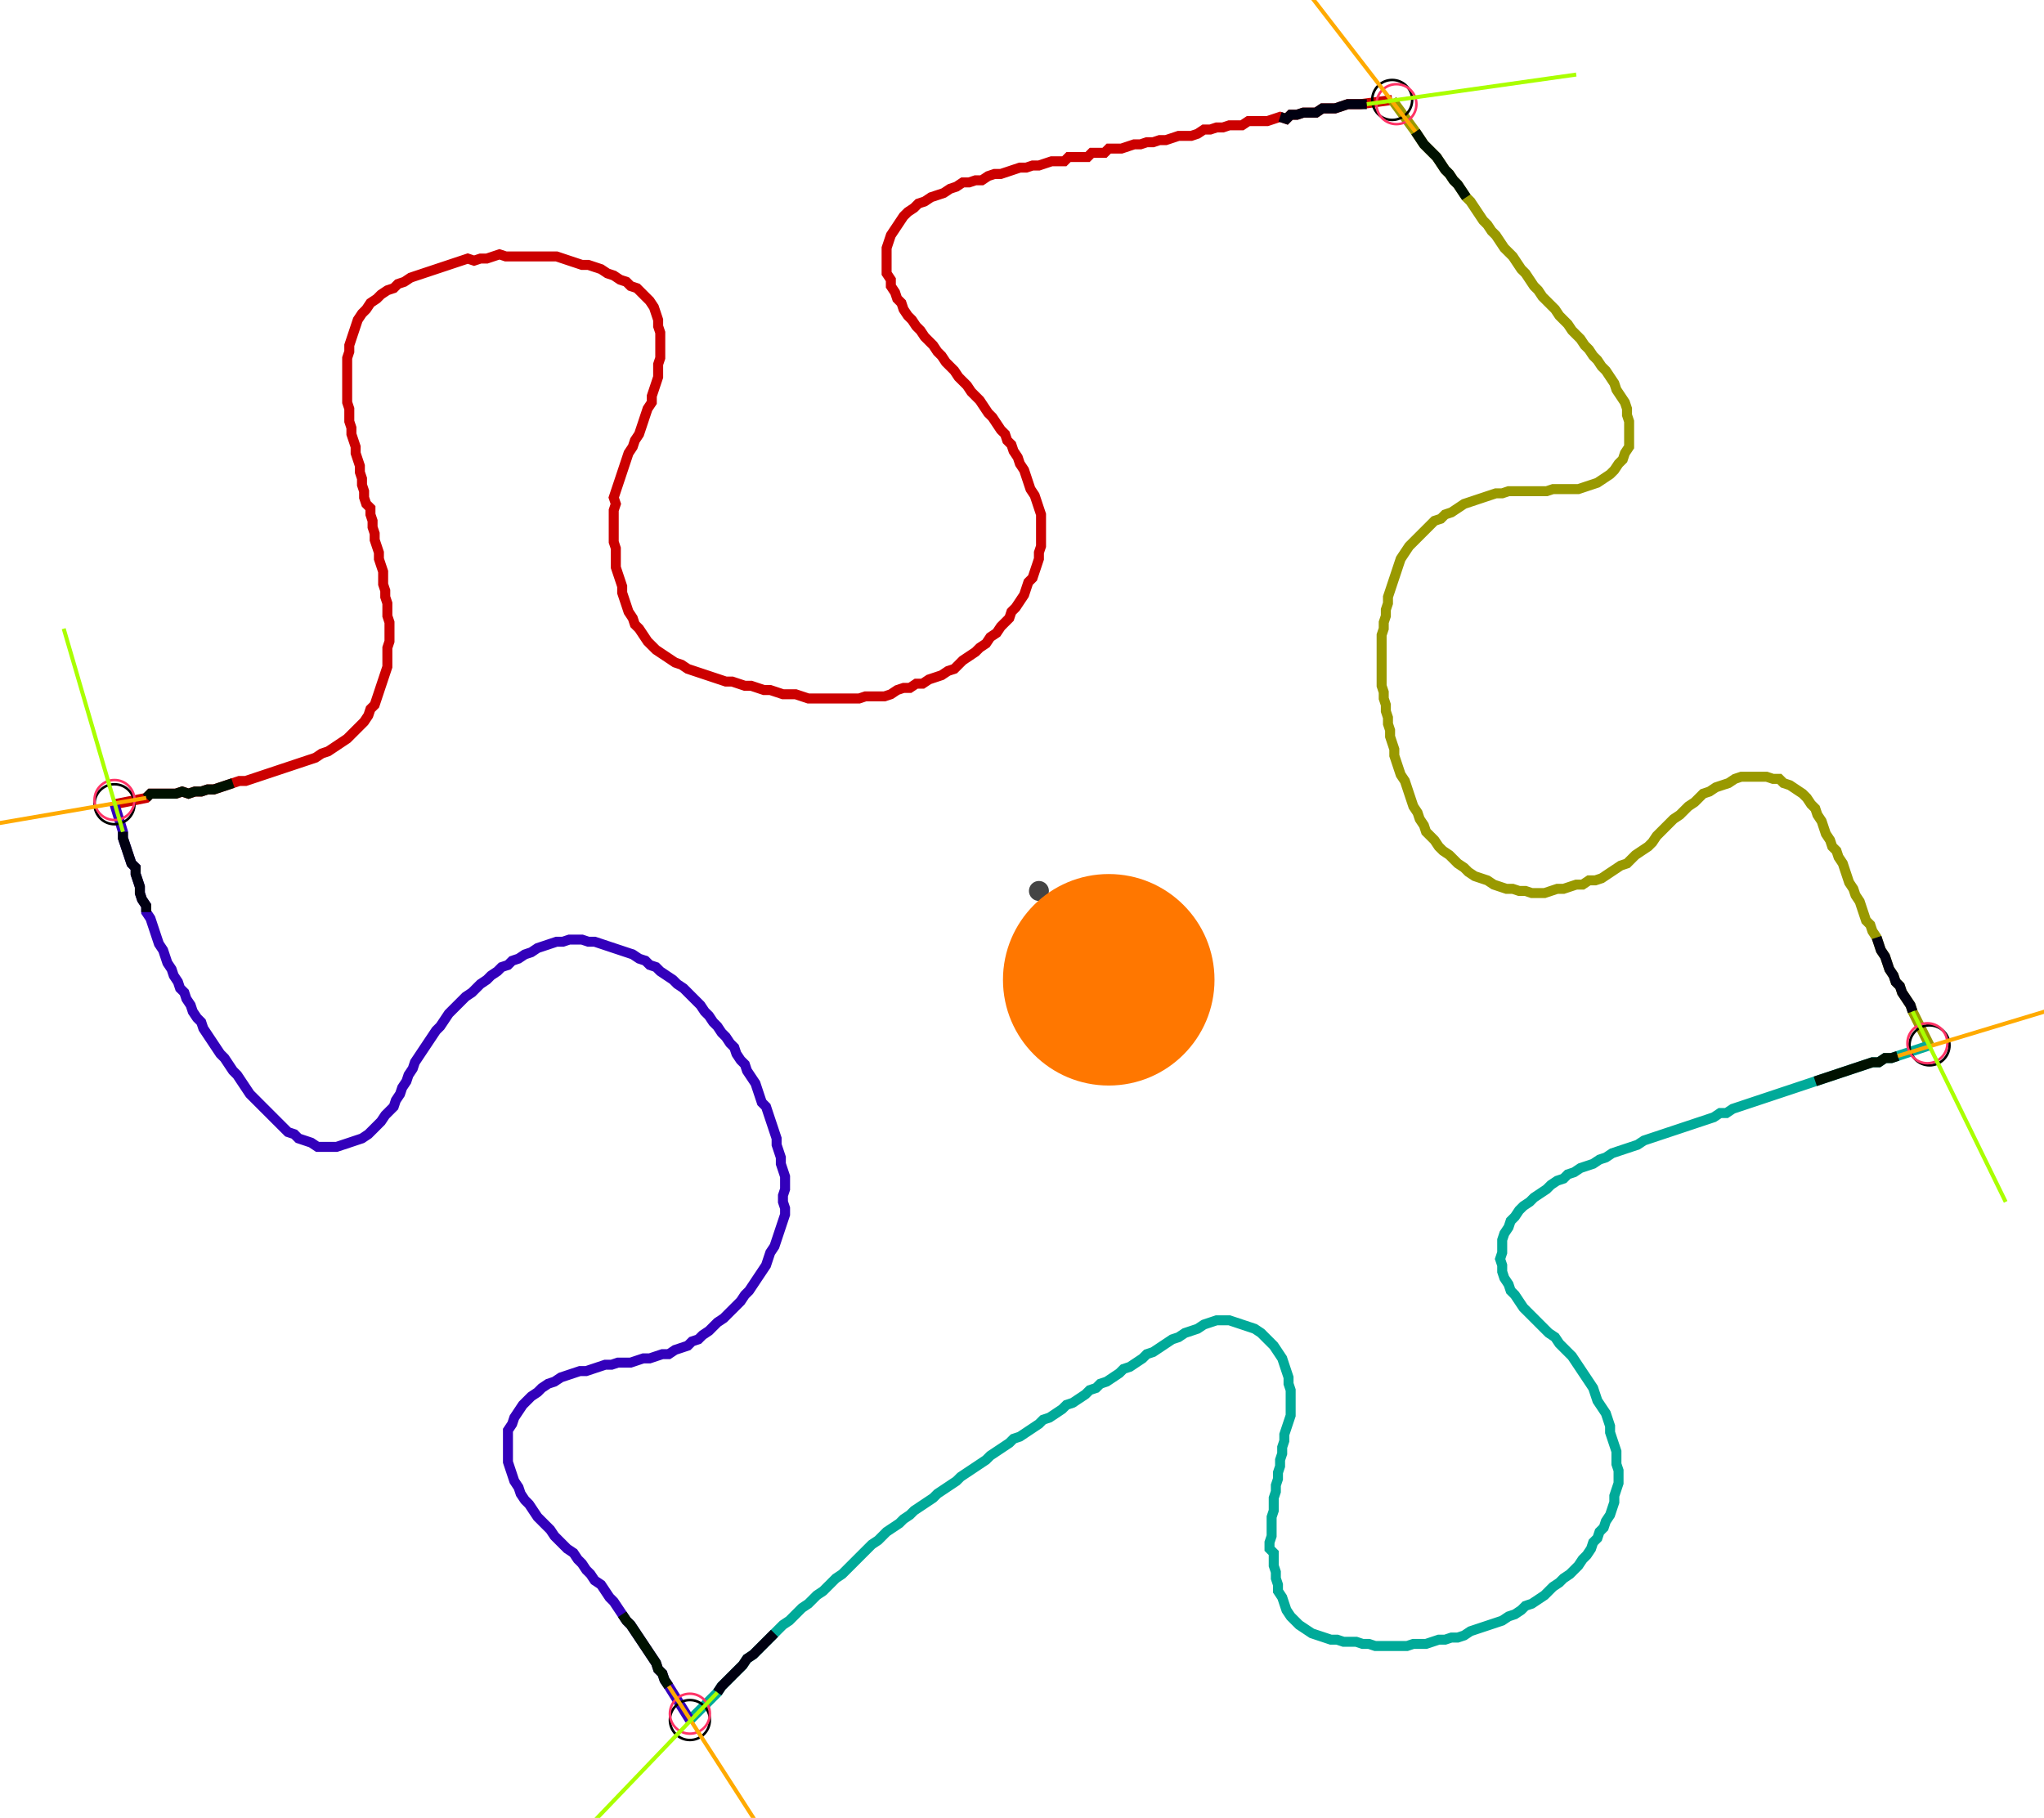 <?xml version="1.0" encoding="UTF-8" standalone="no"?><svg width="546.032" height="485.714" viewBox="-10 -10 202.011 181.905" xmlns="http://www.w3.org/2000/svg" xmlns:xlink="http://www.w3.org/1999/xlink"><polyline points="0.212,70.476 3.386,69.841 3.81,69.418 4.444,69.418 5.079,69.418 5.714,69.418 6.349,69.418 6.984,69.206 7.619,69.418 8.254,69.206 8.889,69.206 9.524,68.995 10.159,68.995 10.794,68.783 11.429,68.571 12.063,68.36 12.698,68.148 13.333,68.148 13.968,67.937 14.603,67.725 15.238,67.513 15.873,67.302 16.508,67.09 17.143,66.878 17.778,66.667 18.413,66.455 19.048,66.243 19.683,66.032 20.317,65.82 20.952,65.397 21.587,65.185 22.222,64.762 22.857,64.339 23.492,63.915 23.915,63.492 24.339,63.069 24.762,62.646 25.185,62.222 25.608,61.587 25.82,60.952 26.243,60.529 26.455,59.894 26.667,59.259 26.878,58.624 27.09,57.989 27.302,57.354 27.513,56.72 27.513,56.085 27.513,55.45 27.513,54.815 27.725,54.18 27.725,53.545 27.725,52.91 27.725,52.275 27.513,51.64 27.513,51.005 27.513,50.37 27.302,49.735 27.302,49.101 27.09,48.466 27.09,47.831 27.09,47.196 26.878,46.561 26.667,45.926 26.667,45.291 26.455,44.656 26.243,44.021 26.243,43.386 26.032,42.751 26.032,42.116 25.82,41.481 25.82,40.847 25.397,40.423 25.185,39.788 25.185,39.153 24.974,38.519 24.974,37.884 24.762,37.249 24.762,36.614 24.55,35.979 24.339,35.344 24.339,34.709 24.127,34.074 23.915,33.439 23.915,32.804 23.704,32.169 23.704,31.534 23.704,30.899 23.492,30.265 23.492,29.63 23.492,28.995 23.492,28.36 23.492,27.725 23.492,27.09 23.492,26.455 23.492,25.82 23.704,25.185 23.704,24.55 23.915,23.915 24.127,23.28 24.339,22.646 24.55,22.011 24.974,21.376 25.397,20.952 25.82,20.317 26.455,19.894 26.878,19.471 27.513,19.048 28.148,18.836 28.571,18.413 29.206,18.201 29.841,17.778 30.476,17.566 31.111,17.354 31.746,17.143 32.381,16.931 33.016,16.72 33.651,16.508 34.286,16.296 34.921,16.085 35.556,15.873 36.19,16.085 36.825,15.873 37.46,15.873 38.095,15.661 38.73,15.45 39.365,15.661 40.0,15.661 40.635,15.661 41.27,15.661 41.905,15.661 42.54,15.661 43.175,15.661 43.81,15.661 44.444,15.661 45.079,15.873 45.714,16.085 46.349,16.296 46.984,16.508 47.619,16.508 48.254,16.72 48.889,16.931 49.524,17.354 50.159,17.566 50.794,17.989 51.429,18.201 51.852,18.624 52.487,18.836 52.91,19.259 53.333,19.683 53.757,20.106 54.18,20.741 54.392,21.376 54.603,22.011 54.603,22.646 54.815,23.28 54.815,23.915 54.815,24.55 54.815,25.185 54.815,25.82 54.603,26.455 54.603,27.09 54.603,27.725 54.392,28.36 54.18,28.995 53.968,29.63 53.968,30.265 53.545,30.899 53.333,31.534 53.122,32.169 52.91,32.804 52.698,33.439 52.275,34.074 52.063,34.709 51.64,35.344 51.429,35.979 51.217,36.614 51.005,37.249 50.794,37.884 50.582,38.519 50.37,39.153 50.159,39.788 50.37,40.423 50.159,41.058 50.159,41.693 50.159,42.328 50.159,42.963 50.159,43.598 50.159,44.233 50.37,44.868 50.37,45.503 50.37,46.138 50.37,46.772 50.582,47.407 50.794,48.042 51.005,48.677 51.005,49.312 51.217,49.947 51.429,50.582 51.64,51.217 52.063,51.852 52.275,52.487 52.698,52.91 53.122,53.545 53.545,54.18 53.968,54.603 54.392,55.026 55.026,55.45 55.661,55.873 56.296,56.296 56.931,56.508 57.566,56.931 58.201,57.143 58.836,57.354 59.471,57.566 60.106,57.778 60.741,57.989 61.376,58.201 62.011,58.201 62.646,58.413 63.28,58.624 63.915,58.624 64.55,58.836 65.185,59.048 65.82,59.048 66.455,59.259 67.09,59.471 67.725,59.471 68.36,59.471 68.995,59.683 69.63,59.894 70.265,59.894 70.899,59.894 71.534,59.894 72.169,59.894 72.804,59.894 73.439,59.894 74.074,59.894 74.709,59.894 75.344,59.683 75.979,59.683 76.614,59.683 77.249,59.683 77.884,59.471 78.519,59.048 79.153,58.836 79.788,58.836 80.423,58.413 81.058,58.413 81.693,57.989 82.328,57.778 82.963,57.566 83.598,57.143 84.233,56.931 84.656,56.508 85.079,56.085 85.714,55.661 86.349,55.238 86.772,54.815 87.407,54.392 87.831,53.757 88.466,53.333 88.889,52.698 89.312,52.275 89.735,51.852 89.947,51.217 90.37,50.794 90.794,50.159 91.217,49.524 91.429,48.889 91.64,48.254 92.063,47.831 92.275,47.196 92.487,46.561 92.698,45.926 92.698,45.291 92.91,44.656 92.91,44.021 92.91,43.386 92.91,42.751 92.91,42.116 92.91,41.481 92.698,40.847 92.487,40.212 92.275,39.577 91.852,38.942 91.64,38.307 91.429,37.672 91.217,37.037 90.794,36.402 90.582,35.767 90.159,35.132 89.947,34.497 89.524,34.074 89.312,33.439 88.889,33.016 88.466,32.381 88.042,31.746 87.619,31.323 87.196,30.688 86.772,30.053 86.349,29.63 85.926,29.206 85.503,28.571 85.079,28.148 84.656,27.725 84.233,27.09 83.81,26.667 83.386,26.243 82.963,25.608 82.54,25.185 82.116,24.55 81.693,24.127 81.27,23.704 80.847,23.069 80.423,22.646 80.0,22.011 79.577,21.587 79.153,20.952 78.942,20.317 78.519,19.894 78.307,19.259 77.884,18.624 77.884,17.989 77.46,17.354 77.46,16.72 77.46,16.085 77.46,15.45 77.46,14.815 77.672,14.18 77.884,13.545 78.307,12.91 78.73,12.275 79.153,11.64 79.577,11.217 80.212,10.794 80.635,10.37 81.27,10.159 81.905,9.735 82.54,9.524 83.175,9.312 83.81,8.889 84.444,8.677 85.079,8.254 85.714,8.254 86.349,8.042 86.984,8.042 87.619,7.619 88.254,7.407 88.889,7.407 89.524,7.196 90.159,6.984 90.794,6.772 91.429,6.772 92.063,6.561 92.698,6.561 93.333,6.349 93.968,6.138 94.603,6.138 95.238,6.138 95.661,5.714 96.296,5.714 96.931,5.714 97.566,5.714 97.989,5.291 98.624,5.291 99.259,5.291 99.683,4.868 100.317,4.868 100.952,4.868 101.587,4.656 102.222,4.444 102.857,4.444 103.492,4.233 104.127,4.233 104.762,4.021 105.397,4.021 106.032,3.81 106.667,3.598 107.302,3.598 107.937,3.598 108.571,3.386 109.206,2.963 109.841,2.963 110.476,2.751 111.111,2.751 111.746,2.54 112.381,2.54 113.016,2.54 113.651,2.116 114.286,2.116 114.921,2.116 115.556,2.116 116.19,1.905 116.825,1.693 117.46,1.905 117.884,1.481 118.519,1.481 119.153,1.27 119.788,1.27 120.423,1.27 121.058,0.847 121.693,0.847 122.328,0.847 122.963,0.635 123.598,0.423 124.233,0.423 124.868,0.423 128.042,0.0" style="fill:none; stroke:#cc0000; stroke-width:1.0"  /><polyline points="128.042,0.0 130.37,3.175 130.794,3.81 131.217,4.444 131.64,4.868 132.063,5.291 132.487,5.714 132.91,6.349 133.333,6.984 133.757,7.407 134.18,8.042 134.603,8.466 135.026,9.101 135.45,9.735 135.873,10.159 136.296,10.794 136.72,11.429 137.143,12.063 137.566,12.487 137.989,13.122 138.413,13.545 138.836,14.18 139.259,14.815 139.683,15.238 140.106,15.661 140.529,16.296 140.952,16.931 141.376,17.354 141.799,17.989 142.222,18.624 142.646,19.048 143.069,19.683 143.492,20.106 143.915,20.529 144.339,20.952 144.762,21.587 145.185,22.011 145.608,22.434 146.032,23.069 146.455,23.492 146.878,23.915 147.302,24.55 147.725,24.974 148.148,25.608 148.571,26.032 148.995,26.667 149.418,27.09 149.841,27.725 150.265,28.36 150.476,28.995 150.899,29.63 151.323,30.265 151.534,30.899 151.534,31.534 151.746,32.169 151.746,32.804 151.746,33.439 151.746,34.074 151.746,34.709 151.323,35.344 151.111,35.979 150.688,36.402 150.265,37.037 149.841,37.46 149.206,37.884 148.571,38.307 147.937,38.519 147.302,38.73 146.667,38.942 146.032,38.942 145.397,38.942 144.762,38.942 144.127,38.942 143.492,39.153 142.857,39.153 142.222,39.153 141.587,39.153 140.952,39.153 140.317,39.153 139.683,39.153 139.048,39.365 138.413,39.365 137.778,39.577 137.143,39.788 136.508,40.0 135.873,40.212 135.238,40.423 134.603,40.847 133.968,41.27 133.333,41.481 132.91,41.905 132.275,42.116 131.852,42.54 131.429,42.963 131.005,43.386 130.582,43.81 130.159,44.233 129.735,44.656 129.312,45.291 128.889,45.926 128.677,46.561 128.466,47.196 128.254,47.831 128.042,48.466 127.831,49.101 127.619,49.735 127.619,50.37 127.407,51.005 127.407,51.64 127.196,52.275 127.196,52.91 126.984,53.545 126.984,54.18 126.984,54.815 126.984,55.45 126.984,56.085 126.984,56.72 126.984,57.354 126.984,57.989 126.984,58.624 127.196,59.259 127.196,59.894 127.407,60.529 127.407,61.164 127.619,61.799 127.619,62.434 127.831,63.069 127.831,63.704 128.042,64.339 128.254,64.974 128.254,65.608 128.466,66.243 128.677,66.878 128.889,67.513 129.312,68.148 129.524,68.783 129.735,69.418 129.947,70.053 130.159,70.688 130.582,71.323 130.794,71.958 131.217,72.593 131.429,73.228 131.852,73.651 132.275,74.074 132.698,74.709 133.122,75.132 133.757,75.556 134.18,75.979 134.603,76.402 135.238,76.825 135.661,77.249 136.296,77.672 136.931,77.884 137.566,78.095 138.201,78.519 138.836,78.73 139.471,78.942 140.106,78.942 140.741,79.153 141.376,79.153 142.011,79.365 142.646,79.365 143.28,79.365 143.915,79.153 144.55,78.942 145.185,78.942 145.82,78.73 146.455,78.519 147.09,78.519 147.725,78.095 148.36,78.095 148.995,77.884 149.63,77.46 150.265,77.037 150.899,76.614 151.534,76.402 151.958,75.979 152.381,75.556 153.016,75.132 153.651,74.709 154.074,74.286 154.497,73.651 154.921,73.228 155.344,72.804 155.767,72.381 156.19,71.958 156.825,71.534 157.249,71.111 157.672,70.688 158.307,70.265 158.73,69.841 159.153,69.418 159.788,69.206 160.423,68.783 161.058,68.571 161.693,68.36 162.328,67.937 162.963,67.725 163.598,67.725 164.233,67.725 164.868,67.725 165.503,67.725 166.138,67.937 166.772,67.937 167.196,68.36 167.831,68.571 168.466,68.995 169.101,69.418 169.524,69.841 169.947,70.476 170.37,70.899 170.582,71.534 171.005,72.169 171.217,72.804 171.429,73.439 171.852,74.074 172.063,74.709 172.487,75.132 172.698,75.767 173.122,76.402 173.333,77.037 173.545,77.672 173.757,78.307 174.18,78.942 174.392,79.577 174.815,80.212 175.026,80.847 175.238,81.481 175.45,82.116 175.873,82.54 176.085,83.175 176.508,83.81 176.72,84.444 176.931,85.079 177.354,85.714 177.566,86.349 177.778,86.984 178.201,87.619 178.413,88.254 178.836,88.677 179.048,89.312 179.471,89.947 179.894,90.582 180.106,91.217 181.799,94.603" style="fill:none; stroke:#999900; stroke-width:1.0"  /><polyline points="181.799,94.603 178.624,95.661 177.989,95.873 177.354,95.873 176.72,96.296 176.085,96.296 175.45,96.508 174.815,96.72 174.18,96.931 173.545,97.143 172.91,97.354 172.275,97.566 171.64,97.778 171.005,97.989 170.37,98.201 169.735,98.413 169.101,98.624 168.466,98.836 167.831,99.048 167.196,99.259 166.561,99.471 165.926,99.683 165.291,99.894 164.656,100.106 164.021,100.317 163.386,100.529 162.751,100.741 162.116,100.952 161.481,101.376 160.847,101.376 160.212,101.799 159.577,102.011 158.942,102.222 158.307,102.434 157.672,102.646 157.037,102.857 156.402,103.069 155.767,103.28 155.132,103.492 154.497,103.704 153.862,103.915 153.228,104.127 152.593,104.55 151.958,104.762 151.323,104.974 150.688,105.185 150.053,105.397 149.418,105.82 148.783,106.032 148.148,106.455 147.513,106.667 146.878,106.878 146.243,107.302 145.608,107.513 145.185,107.937 144.55,108.148 143.915,108.571 143.492,108.995 142.857,109.418 142.222,109.841 141.799,110.265 141.164,110.688 140.741,111.111 140.317,111.746 139.894,112.169 139.683,112.804 139.259,113.439 139.048,114.074 139.048,114.709 139.048,115.344 138.836,115.979 139.048,116.614 139.048,117.249 139.259,117.884 139.683,118.519 139.894,119.153 140.317,119.577 140.741,120.212 141.164,120.847 141.587,121.27 142.011,121.693 142.434,122.116 142.857,122.54 143.28,122.963 143.704,123.386 144.339,123.81 144.762,124.444 145.185,124.868 145.608,125.291 146.032,125.714 146.455,126.349 146.878,126.984 147.302,127.619 147.725,128.254 148.148,128.889 148.36,129.524 148.571,130.159 148.995,130.794 149.418,131.429 149.63,132.063 149.841,132.698 149.841,133.333 150.053,133.968 150.265,134.603 150.476,135.238 150.476,135.873 150.476,136.508 150.688,137.143 150.688,137.778 150.688,138.413 150.476,139.048 150.265,139.683 150.265,140.317 150.053,140.952 149.841,141.587 149.418,142.222 149.206,142.857 148.783,143.28 148.571,143.915 148.148,144.339 147.937,144.974 147.513,145.608 147.09,146.032 146.667,146.667 146.243,147.09 145.82,147.513 145.185,147.937 144.762,148.36 144.127,148.783 143.704,149.206 143.28,149.63 142.646,150.053 142.011,150.476 141.376,150.688 140.952,151.111 140.317,151.534 139.683,151.746 139.048,152.169 138.413,152.381 137.778,152.593 137.143,152.804 136.508,153.016 135.873,153.228 135.238,153.651 134.603,153.862 133.968,153.862 133.333,154.074 132.698,154.074 132.063,154.286 131.429,154.497 130.794,154.497 130.159,154.497 129.524,154.709 128.889,154.709 128.254,154.709 127.619,154.709 126.984,154.709 126.349,154.709 125.714,154.497 125.079,154.497 124.444,154.286 123.81,154.286 123.175,154.286 122.54,154.074 121.905,154.074 121.27,153.862 120.635,153.651 120,153.439 119.365,153.016 118.73,152.593 118.307,152.169 117.884,151.746 117.46,151.111 117.249,150.476 117.037,149.841 116.614,149.206 116.614,148.571 116.402,147.937 116.402,147.302 116.19,146.667 116.19,146.032 116.19,145.397 115.767,144.974 115.767,144.339 115.979,143.704 115.979,143.069 115.979,142.434 115.979,141.799 116.19,141.164 116.19,140.529 116.19,139.894 116.402,139.259 116.402,138.624 116.614,137.989 116.614,137.354 116.825,136.72 116.825,136.085 117.037,135.45 117.037,134.815 117.249,134.18 117.249,133.545 117.46,132.91 117.672,132.275 117.884,131.64 117.884,131.005 117.884,130.37 117.884,129.735 117.884,129.101 117.672,128.466 117.672,127.831 117.46,127.196 117.249,126.561 117.037,125.926 116.614,125.291 116.19,124.656 115.767,124.233 115.344,123.81 114.921,123.386 114.286,122.963 113.651,122.751 113.016,122.54 112.381,122.328 111.746,122.116 111.111,122.116 110.476,122.116 109.841,122.328 109.206,122.54 108.571,122.963 107.937,123.175 107.302,123.386 106.667,123.81 106.032,124.021 105.397,124.444 104.762,124.868 104.127,125.291 103.492,125.503 103.069,125.926 102.434,126.349 101.799,126.772 101.164,126.984 100.741,127.407 100.106,127.831 99.471,128.254 98.836,128.466 98.413,128.889 97.778,129.101 97.354,129.524 96.72,129.947 96.085,130.37 95.45,130.582 95.026,131.005 94.392,131.429 93.757,131.852 93.122,132.063 92.698,132.487 92.063,132.91 91.429,133.333 90.794,133.757 90.159,133.968 89.735,134.392 89.101,134.815 88.466,135.238 87.831,135.661 87.407,136.085 86.772,136.508 86.138,136.931 85.503,137.354 84.868,137.778 84.444,138.201 83.81,138.624 83.175,139.048 82.54,139.471 82.116,139.894 81.481,140.317 80.847,140.741 80.212,141.164 79.788,141.587 79.153,142.011 78.73,142.434 78.095,142.857 77.46,143.28 77.037,143.704 76.614,144.127 75.979,144.55 75.556,144.974 75.132,145.397 74.709,145.82 74.286,146.243 73.862,146.667 73.439,147.09 73.016,147.513 72.381,147.937 71.958,148.36 71.534,148.783 71.111,149.206 70.476,149.63 70.053,150.053 69.63,150.476 68.995,150.899 68.571,151.323 68.148,151.746 67.725,152.169 67.09,152.593 66.667,153.016 66.243,153.439 65.82,153.862 65.397,154.286 64.974,154.709 64.55,155.132 64.127,155.556 63.492,155.979 63.069,156.614 62.646,157.037 62.222,157.46 61.799,157.884 61.376,158.307 60.952,158.73 60.529,159.365 57.778,162.116" style="fill:none; stroke:#00aa99; stroke-width:1.0"  /><polyline points="57.778,162.116 55.661,158.73 55.238,158.095 55.026,157.46 54.603,157.037 54.392,156.402 53.968,155.767 53.545,155.132 53.122,154.497 52.698,153.862 52.275,153.228 51.852,152.593 51.429,152.169 51.005,151.534 50.582,150.899 50.159,150.265 49.735,149.841 49.312,149.206 48.889,148.571 48.254,148.148 47.831,147.513 47.407,147.09 46.984,146.455 46.561,146.032 46.138,145.397 45.503,144.974 45.079,144.55 44.656,144.127 44.233,143.704 43.81,143.069 43.386,142.646 42.963,142.222 42.54,141.799 42.116,141.164 41.693,140.529 41.27,140.106 40.847,139.471 40.635,138.836 40.212,138.201 40.0,137.566 39.788,136.931 39.577,136.296 39.577,135.661 39.577,135.026 39.577,134.392 39.577,133.757 39.577,133.122 40.0,132.487 40.212,131.852 40.635,131.217 41.058,130.582 41.481,130.159 41.905,129.735 42.54,129.312 42.963,128.889 43.598,128.466 44.233,128.254 44.868,127.831 45.503,127.619 46.138,127.407 46.772,127.196 47.407,127.196 48.042,126.984 48.677,126.772 49.312,126.561 49.947,126.561 50.582,126.349 51.217,126.349 51.852,126.349 52.487,126.138 53.122,125.926 53.757,125.926 54.392,125.714 55.026,125.503 55.661,125.503 56.296,125.079 56.931,124.868 57.566,124.656 57.989,124.233 58.624,124.021 59.048,123.598 59.683,123.175 60.106,122.751 60.529,122.328 61.164,121.905 61.587,121.481 62.011,121.058 62.434,120.635 62.857,120.212 63.28,119.577 63.704,119.153 64.127,118.519 64.55,117.884 64.974,117.249 65.397,116.614 65.608,115.979 65.82,115.344 66.243,114.709 66.455,114.074 66.667,113.439 66.878,112.804 67.09,112.169 67.302,111.534 67.302,110.899 67.09,110.265 67.09,109.63 67.302,108.995 67.302,108.36 67.302,107.725 67.09,107.09 66.878,106.455 66.878,105.82 66.667,105.185 66.455,104.55 66.455,103.915 66.243,103.28 66.032,102.646 65.82,102.011 65.608,101.376 65.397,100.741 64.974,100.317 64.762,99.683 64.55,99.048 64.339,98.413 63.915,97.778 63.492,97.143 63.28,96.508 62.857,96.085 62.434,95.45 62.222,94.815 61.799,94.392 61.376,93.757 60.952,93.333 60.529,92.698 60.106,92.275 59.683,91.64 59.259,91.217 58.836,90.582 58.413,90.159 57.989,89.735 57.566,89.312 57.143,88.889 56.508,88.466 56.085,88.042 55.45,87.619 54.815,87.196 54.392,86.772 53.757,86.561 53.333,86.138 52.698,85.926 52.063,85.503 51.429,85.291 50.794,85.079 50.159,84.868 49.524,84.656 48.889,84.444 48.254,84.233 47.619,84.233 46.984,84.021 46.349,84.021 45.714,84.021 45.079,84.233 44.444,84.233 43.81,84.444 43.175,84.656 42.54,84.868 41.905,85.291 41.27,85.503 40.635,85.926 40.0,86.138 39.577,86.561 38.942,86.772 38.519,87.196 37.884,87.619 37.46,88.042 36.825,88.466 36.402,88.889 35.979,89.312 35.344,89.735 34.921,90.159 34.497,90.582 34.074,91.005 33.651,91.429 33.228,92.063 32.804,92.698 32.381,93.122 31.958,93.757 31.534,94.392 31.111,95.026 30.688,95.661 30.265,96.296 30.053,96.931 29.63,97.566 29.418,98.201 28.995,98.836 28.783,99.471 28.36,100.106 28.148,100.741 27.725,101.164 27.302,101.587 26.878,102.222 26.455,102.646 26.032,103.069 25.608,103.492 24.974,103.915 24.339,104.127 23.704,104.339 23.069,104.55 22.434,104.762 21.799,104.762 21.164,104.762 20.529,104.762 19.894,104.339 19.259,104.127 18.624,103.915 18.201,103.492 17.566,103.28 17.143,102.857 16.72,102.434 16.296,102.011 15.873,101.587 15.45,101.164 15.026,100.741 14.603,100.317 14.18,99.894 13.757,99.471 13.333,98.836 12.91,98.201 12.487,97.566 12.063,97.143 11.64,96.508 11.217,95.873 10.794,95.45 10.37,94.815 9.947,94.18 9.524,93.545 9.101,92.91 8.889,92.275 8.466,91.852 8.042,91.217 7.831,90.582 7.407,89.947 7.196,89.312 6.772,88.889 6.561,88.254 6.138,87.619 5.926,86.984 5.503,86.349 5.291,85.714 5.079,85.079 4.656,84.444 4.444,83.81 4.233,83.175 4.021,82.54 3.81,81.905 3.386,81.27 3.386,80.635 2.963,80.0 2.751,79.365 2.751,78.73 2.54,78.095 2.328,77.46 2.328,76.825 1.905,76.402 1.693,75.767 1.481,75.132 1.27,74.497 1.058,73.862 1.058,73.228 0.212,70.476" style="fill:none; stroke:#3300bb; stroke-width:1.0"  /><circle cx="0.212" cy="70.476" r="2.0" style="fill:none; stroke:#000000aa; stroke-width:0.25" /><circle cx="128.042" cy="0.0" r="2.0" style="fill:none; stroke:#000000aa; stroke-width:0.25" /><circle cx="181.799" cy="94.603" r="2.0" style="fill:none; stroke:#000000aa; stroke-width:0.25" /><circle cx="57.778" cy="162.116" r="2.0" style="fill:none; stroke:#000000aa; stroke-width:0.25" /><circle cx="0.212" cy="70.053" r="2.0" style="fill:none; stroke:#ff3366aa; stroke-width:0.25" /><circle cx="128.466" cy="0.423" r="2.0" style="fill:none; stroke:#ff3366aa; stroke-width:0.25" /><circle cx="181.587" cy="94.392" r="2.0" style="fill:none; stroke:#ff3366aa; stroke-width:0.25" /><circle cx="57.778" cy="161.481" r="2.0" style="fill:none; stroke:#ff3366aa; stroke-width:0.25" /><polyline points="12.063,68.36 11.429,68.571 10.794,68.783 10.159,68.995 9.524,68.995 8.889,69.206 8.254,69.206 7.619,69.418 6.984,69.206 6.349,69.418 5.714,69.418 5.079,69.418 4.444,69.418 3.81,69.418 3.386,69.841" style="fill:none; stroke:#001100; stroke-width:1.0" /><polyline points="3.386,81.27 3.386,80.635 2.963,80.0 2.751,79.365 2.751,78.73 2.54,78.095 2.328,77.46 2.328,76.825 1.905,76.402 1.693,75.767 1.481,75.132 1.27,74.497 1.058,73.862 1.058,73.228" style="fill:none; stroke:#000011; stroke-width:1.0" /><polyline points="135.45,9.735 135.026,9.101 134.603,8.466 134.18,8.042 133.757,7.407 133.333,6.984 132.91,6.349 132.487,5.714 132.063,5.291 131.64,4.868 131.217,4.444 130.794,3.81 130.37,3.175" style="fill:none; stroke:#001100; stroke-width:1.0" /><polyline points="116.825,1.693 117.46,1.905 117.884,1.481 118.519,1.481 119.153,1.27 119.788,1.27 120.423,1.27 121.058,0.847 121.693,0.847 122.328,0.847 122.963,0.635 123.598,0.423 124.233,0.423 124.868,0.423 125.503,0.423" style="fill:none; stroke:#000011; stroke-width:1.0" /><polyline points="170.37,98.201 171.005,97.989 171.64,97.778 172.275,97.566 172.91,97.354 173.545,97.143 174.18,96.931 174.815,96.72 175.45,96.508 176.085,96.296 176.72,96.296 177.354,95.873 177.989,95.873 178.624,95.661" style="fill:none; stroke:#001100; stroke-width:1.0" /><polyline points="176.508,83.81 176.72,84.444 176.931,85.079 177.354,85.714 177.566,86.349 177.778,86.984 178.201,87.619 178.413,88.254 178.836,88.677 179.048,89.312 179.471,89.947 179.894,90.582 180.106,91.217" style="fill:none; stroke:#000011; stroke-width:1.0" /><polyline points="51.005,151.534 51.429,152.169 51.852,152.593 52.275,153.228 52.698,153.862 53.122,154.497 53.545,155.132 53.968,155.767 54.392,156.402 54.603,157.037 55.026,157.46 55.238,158.095 55.661,158.73" style="fill:none; stroke:#001100; stroke-width:1.0" /><polyline points="66.243,153.439 65.82,153.862 65.397,154.286 64.974,154.709 64.55,155.132 64.127,155.556 63.492,155.979 63.069,156.614 62.646,157.037 62.222,157.46 61.799,157.884 61.376,158.307 60.952,158.73 60.529,159.365" style="fill:none; stroke:#000011; stroke-width:1.0" /><polyline points="3.386,69.841 -17.566,73.439" style="fill:none; stroke:#ffaa00; stroke-width:0.4" /><polyline points="1.058,73.228 -4.868,52.91" style="fill:none; stroke:#aaff00; stroke-width:0.4" /><polyline points="130.37,3.175 117.46,-13.545" style="fill:none; stroke:#ffaa00; stroke-width:0.4" /><polyline points="125.503,0.423 146.455,-2.54" style="fill:none; stroke:#aaff00; stroke-width:0.4" /><polyline points="178.624,95.661 198.942,89.524" style="fill:none; stroke:#ffaa00; stroke-width:0.4" /><polyline points="180.106,91.217 189.418,110.265" style="fill:none; stroke:#aaff00; stroke-width:0.4" /><polyline points="55.661,158.73 67.09,176.508" style="fill:none; stroke:#ffaa00; stroke-width:0.4" /><polyline points="60.529,159.365 45.926,174.603" style="fill:none; stroke:#aaff00; stroke-width:0.4" /><circle cx="92.698" cy="79.153" r="1.0" style="fill:#444444; stroke-width:0" /><circle cx="99.683" cy="88.042" r="10.582" style="fill:#ff770022; stroke-width:0" /><circle cx="99.683" cy="88.042" r="1.0" style="fill:#ff7700; stroke-width:0" /></svg>